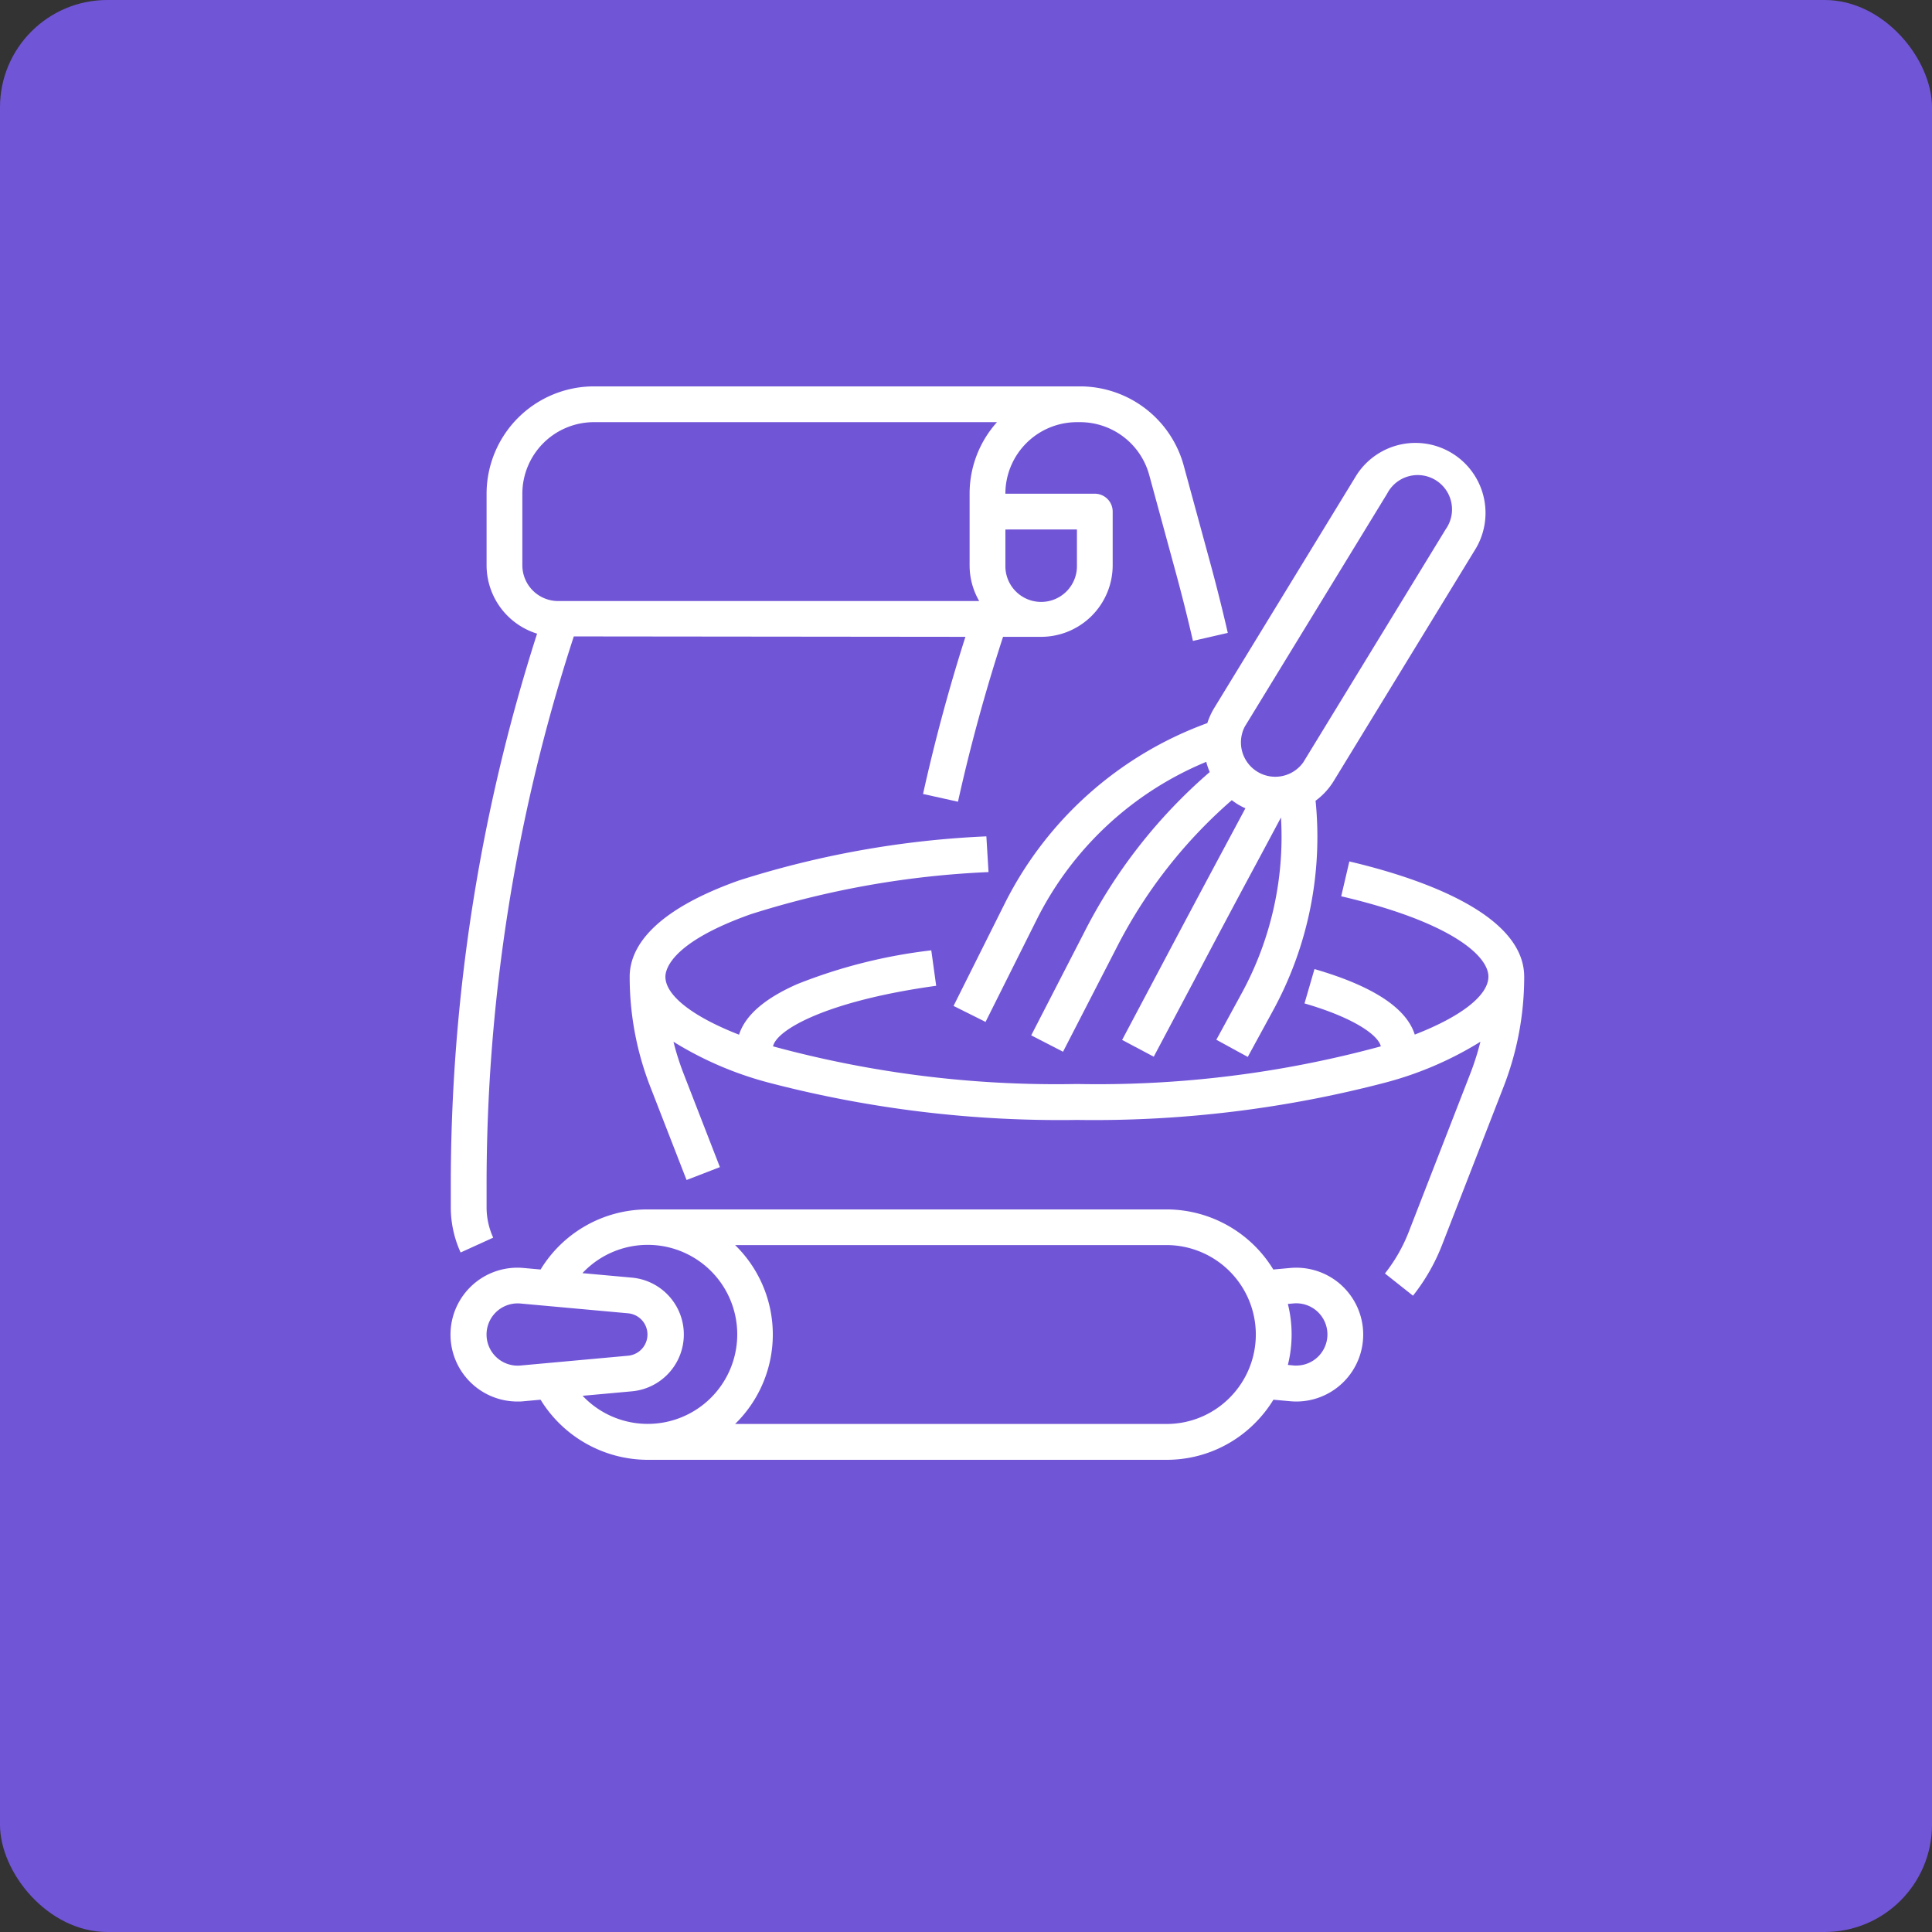 <svg xmlns="http://www.w3.org/2000/svg" width="90" height="90" viewBox="0 0 90 90"><rect x="0" y="0" width="90" height="90" fill="#333333" stroke="none"/><defs><style>.a{fill:#7155d7;}.b{fill:#fff;}</style></defs><g transform="translate(-586 -305)"><rect class="a" width="90" height="90" rx="5" transform="translate(586 305)"/><g transform="translate(591.002 306.999)"><path class="b" d="M17.975,55.656a3.412,3.412,0,0,1-.308-1.423V53.219A82.388,82.388,0,0,1,21.73,27.648l18.243.019c-.766,2.4-1.429,4.862-1.974,7.32l1.627.361c.573-2.582,1.28-5.163,2.1-7.681H43.5a3.337,3.337,0,0,0,3.333-3.333v-2.5A.833.833,0,0,0,46,21H41.834a3.337,3.337,0,0,1,3.333-3.333h.151a3.341,3.341,0,0,1,3.216,2.456l1.226,4.5c.291,1.066.564,2.154.812,3.234l1.624-.373c-.253-1.1-.532-2.212-.829-3.3l-1.226-4.5A5.011,5.011,0,0,0,45.319,16H22.667a5.006,5.006,0,0,0-5,5v3.333a3.339,3.339,0,0,0,2.353,3.186A84.016,84.016,0,0,0,16,53.219v1.015a5.067,5.067,0,0,0,.458,2.113Zm27.193-32.99v1.667a1.667,1.667,0,1,1-3.333,0V22.667ZM19.333,24.334V21a3.337,3.337,0,0,1,3.333-3.333H41.444A4.98,4.98,0,0,0,40.168,21v3.333A3.314,3.314,0,0,0,40.615,26H21A1.669,1.669,0,0,1,19.333,24.334Z" transform="translate(-0.002)"/><path class="b" d="M129.524,218.4l-.379,1.623c5.061,1.183,6.857,2.756,6.857,3.743,0,.848-1.2,1.833-3.431,2.7-.389-1.24-1.955-2.264-4.671-3.052l-.465,1.6c2.315.672,3.438,1.482,3.555,2a50.274,50.274,0,0,1-14.156,1.754,50.271,50.271,0,0,1-14.157-1.754c.167-.786,2.543-2.123,7.6-2.821l-.228-1.651a24.47,24.47,0,0,0-6.24,1.571c-1.521.668-2.43,1.459-2.715,2.358-2.227-.87-3.431-1.855-3.431-2.7,0-.351.286-1.6,3.971-2.91a42.609,42.609,0,0,1,11.081-1.965l-.1-1.664a44.274,44.274,0,0,0-11.537,2.058c-4.2,1.494-5.079,3.261-5.079,4.481a14.1,14.1,0,0,0,.963,5.132l1.687,4.337,1.553-.6L98.516,228.3a12.529,12.529,0,0,1-.477-1.5,16.266,16.266,0,0,0,4.419,1.9,53.569,53.569,0,0,0,14.376,1.742A53.571,53.571,0,0,0,131.21,228.7a16.266,16.266,0,0,0,4.419-1.9,12.53,12.53,0,0,1-.477,1.5l-2.861,7.357a7.491,7.491,0,0,1-1.109,1.937l1.307,1.035a9.155,9.155,0,0,0,1.356-2.368l2.861-7.357a14.1,14.1,0,0,0,.963-5.132C137.668,220.759,132.566,219.116,129.524,218.4Z" transform="translate(-71.668 -180.27)"/><path class="b" d="M252.665,53.7a17.086,17.086,0,0,0-9.422,8.375l-2.4,4.8,1.491.745,2.4-4.8a15.414,15.414,0,0,1,7.881-7.315,3.3,3.3,0,0,0,.162.475,24.531,24.531,0,0,0-5.863,7.5l-2.453,4.766,1.482.763,2.454-4.768a22.857,22.857,0,0,1,5.408-6.951,3.325,3.325,0,0,0,.29.2,3.253,3.253,0,0,0,.344.178q-.5.937-1.044,1.95-1.363,2.545-2.809,5.276l-1.89,3.565,1.473.781,1.891-3.567q1.438-2.733,2.8-5.267c.431-.8.845-1.577,1.236-2.31a15.214,15.214,0,0,1-1.841,8.209l-1.17,2.146,1.463.8,1.17-2.146a16.88,16.88,0,0,0,1.99-9.788,3.233,3.233,0,0,0,.846-.921l6.633-10.854a3.263,3.263,0,0,0-5.568-3.4L252.99,52.99A3.286,3.286,0,0,0,252.665,53.7Zm1.747.16,6.633-10.854a1.6,1.6,0,1,1,2.724,1.665l-6.633,10.854a1.6,1.6,0,0,1-2.724-1.665Z" transform="translate(-201.425 -22.014)"/><path class="b" d="M57.485,387.533a3.127,3.127,0,0,0-2.384-.8l-.787.072a5.835,5.835,0,0,0-4.982-2.8H25.165a5.837,5.837,0,0,0-4.984,2.8l-.785-.071a3.117,3.117,0,1,0-.281,6.22c.093,0,.187,0,.28-.013l.785-.071a5.872,5.872,0,0,0,4.984,2.8H49.333a5.791,5.791,0,0,0,4.125-1.708,5.865,5.865,0,0,0,.861-1.092l.785.071c.094.008.189.013.284.013a3.117,3.117,0,0,0,2.1-5.417Zm-38.24,3.744a1.45,1.45,0,1,1-.136-2.894q.067,0,.136.006l5.017.456a.992.992,0,0,1,0,1.975h0Zm2.89,1.411,2.278-.207h0a2.659,2.659,0,0,0,0-5.3l-2.283-.207c.029-.031.058-.062.088-.091a4.17,4.17,0,1,1-.084,5.8Zm30.143.092A4.136,4.136,0,0,1,49.333,394H29.242a5.821,5.821,0,0,0,0-8.334H49.333a4.167,4.167,0,0,1,2.946,7.113Zm3.107-1.5c-.045,0-.09,0-.134-.006l-.259-.024a5.871,5.871,0,0,0,0-2.841l.261-.024a1.45,1.45,0,1,1,.134,2.894Z" transform="translate(0 -329.665)"/></g></g></svg>